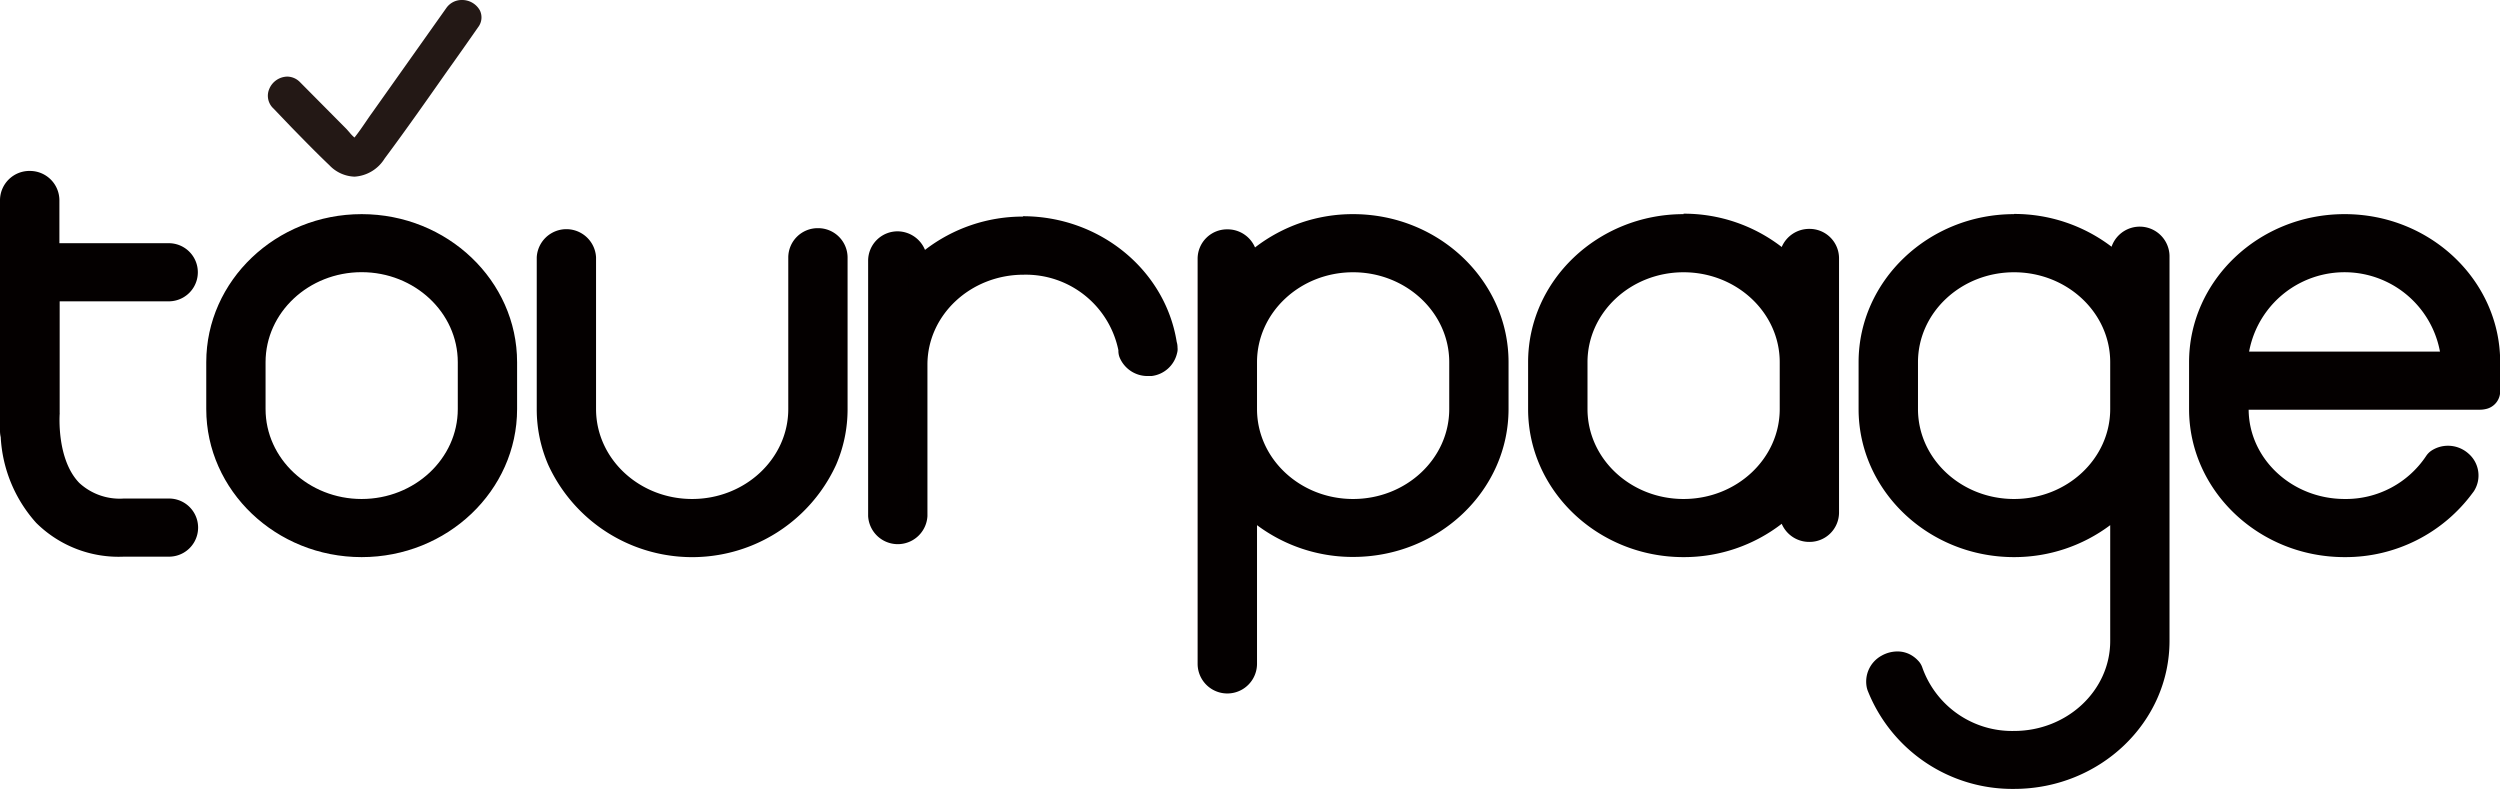 <svg xmlns="http://www.w3.org/2000/svg" viewBox="0 0 276.11 87.17"><defs><style>.cls-1{fill:#231815;}.cls-2{fill:#040000;}</style></defs><title>logo_bk자산 1</title><g id="레이어_2" data-name="레이어 2"><g id="레이어_1-2" data-name="레이어 1"><path class="cls-1" d="M39.2,19.23A3.77,3.77,0,0,1,36.6,18c-1.43-1.35-2.82-2.78-4.16-4.16l-2-2.09A1.65,1.65,0,0,1,30,9.91a1.93,1.93,0,0,1,1.73-1.2A1.7,1.7,0,0,1,33,9.24l5.1,5.15a3.08,3.08,0,0,1,.33.37,3.27,3.27,0,0,0,.71.69l.12.06.13-.15c.46-.58.89-1.21,1.3-1.82l.64-.92L49.52,1A1.79,1.79,0,0,1,51,.25a2,2,0,0,1,1.75,1,1.52,1.52,0,0,1-.16,1.63c-1.14,1.59-2.26,3.19-3.38,4.79-2.24,3.19-4.55,6.49-6.91,9.66A4,4,0,0,1,39.2,19.23Z"/><path class="cls-1" d="M51,.5c1.11,0,2.2,1.11,1.38,2.25C49,7.57,45.64,12.46,42.12,17.21A3.76,3.76,0,0,1,39.2,19a3.52,3.52,0,0,1-2.43-1.12c-2.13-2-4.13-4.17-6.2-6.25A1.58,1.58,0,0,1,31.74,9a1.41,1.41,0,0,1,1,.46l5.1,5.14A7.09,7.09,0,0,0,39,15.66c.16.08.26.14.28.19l-.12.12q.15,0,.12-.12a2.52,2.52,0,0,0,.3-.35c.7-.86,1.3-1.83,2-2.73Q45.6,7,49.72,1.18A1.55,1.55,0,0,1,51,.5M51,0h0a2.07,2.07,0,0,0-1.71.89L41.08,12.48c-.22.3-.43.61-.64.92-.41.6-.84,1.23-1.29,1.79h0a4,4,0,0,1-.57-.59c-.13-.14-.24-.28-.35-.39l-5.1-5.14a2,2,0,0,0-1.39-.61,2.2,2.2,0,0,0-2,1.36A1.91,1.91,0,0,0,30.22,12l2,2.09c1.35,1.38,2.74,2.81,4.16,4.16a4,4,0,0,0,2.78,1.26,4.21,4.21,0,0,0,3.32-2c2.37-3.18,4.68-6.48,6.92-9.67Q51.12,5.43,52.81,3A1.77,1.77,0,0,0,53,1.15,2.24,2.24,0,0,0,51,0Z"/><path class="cls-2" d="M13.66,60.48a11.94,11.94,0,0,1-8.95-3.43,14.42,14.42,0,0,1-3.64-8.93,1.77,1.77,0,0,1-.07-.5V22.09a2.25,2.25,0,0,1,2.28-2.21,2.25,2.25,0,0,1,2.28,2.21v5.77H18.64a2.21,2.21,0,1,1,0,4.42h-13v13.3c0,.64-.3,5.63,2.44,8.45a7.51,7.51,0,0,0,5.63,2h5a2.21,2.21,0,1,1,0,4.42Z"/><path class="cls-2" d="M3.28,20.88a1.25,1.25,0,0,1,1.28,1.21v6.77H18.64a1.21,1.21,0,1,1,0,2.42h-14v14.3c0,.16-.47,5.87,2.72,9.15a8.48,8.48,0,0,0,6.35,2.33h5a1.21,1.21,0,1,1,0,2.42h-5a11,11,0,0,1-8.24-3.12A13.67,13.67,0,0,1,2.05,48a1.26,1.26,0,0,1,0-.33V22.09a1.24,1.24,0,0,1,1.28-1.21m0-2A3.25,3.25,0,0,0,0,22.09V47.62a3,3,0,0,0,.08.66A15.37,15.37,0,0,0,4,57.75a12.92,12.92,0,0,0,9.67,3.73h5a3.21,3.21,0,1,0,0-6.42h-5a6.58,6.58,0,0,1-4.91-1.72c-2.49-2.56-2.18-7.4-2.17-7.61a.71.71,0,0,0,0-.15V33.28H18.64a3.21,3.21,0,1,0,0-6.42H6.56V22.09a3.25,3.25,0,0,0-3.28-3.21Z"/><path class="cls-2" d="M39.94,60.53c-8.91,0-16.16-6.89-16.16-15.35V40c0-8.47,7.25-15.35,16.16-15.35S56.11,31.53,56.11,40v5.18C56.11,53.64,48.86,60.53,39.94,60.53Zm0-31.47C33.54,29.06,28.33,34,28.33,40v5.18c0,6,5.21,10.93,11.61,10.93S51.56,51.2,51.56,45.18V40C51.56,34,46.35,29.06,39.94,29.06Z"/><path class="cls-2" d="M39.94,25.65c8.37,0,15.17,6.43,15.17,14.35v5.18c0,7.91-6.8,14.35-15.17,14.35S24.78,53.09,24.78,45.18V40c0-7.92,6.8-14.35,15.16-14.35m0,31.46c7,0,12.62-5.35,12.62-11.93V40c0-6.58-5.66-11.94-12.62-11.94S27.33,33.42,27.33,40v5.18c0,6.58,5.66,11.93,12.61,11.93m0-33.46C30.48,23.65,22.78,31,22.78,40v5.18c0,9,7.7,16.35,17.16,16.35s17.17-7.34,17.17-16.35V40c0-9-7.7-16.35-17.17-16.35Zm0,31.46c-5.85,0-10.61-4.46-10.61-9.93V40c0-5.48,4.76-9.94,10.61-9.94S50.56,34.52,50.56,40v5.18c0,5.47-4.76,9.93-10.62,9.93Z"/><path class="cls-2" d="M76.44,60.53a16.15,16.15,0,0,1-15-9.58,14.74,14.74,0,0,1-1.18-5.77V28.41a2.28,2.28,0,0,1,4.55,0V45.18c0,6,5.21,10.93,11.61,10.93S88.06,51.2,88.06,45.18V28.41a2.28,2.28,0,0,1,4.55,0V45.18A14.58,14.58,0,0,1,91.42,51,16.13,16.13,0,0,1,76.44,60.53Z"/><path class="cls-2" d="M90.34,27.2a1.24,1.24,0,0,1,1.27,1.21V45.18a13.44,13.44,0,0,1-1.11,5.37,15.5,15.5,0,0,1-28.12,0,13.6,13.6,0,0,1-1.1-5.37V28.41a1.28,1.28,0,0,1,2.55,0V45.18c0,6.58,5.66,11.93,12.61,11.93s12.62-5.35,12.62-11.93V28.41a1.24,1.24,0,0,1,1.28-1.21m0-2a3.25,3.25,0,0,0-3.28,3.21V45.18c0,5.47-4.76,9.93-10.62,9.93s-10.61-4.46-10.61-9.93V28.41a3.28,3.28,0,0,0-6.55,0V45.18a15.44,15.44,0,0,0,1.27,6.16,17.49,17.49,0,0,0,31.79,0,15.44,15.44,0,0,0,1.27-6.16V28.41a3.25,3.25,0,0,0-3.27-3.21Z"/><path class="cls-2" d="M135.55,75.52a2.24,2.24,0,0,1-2.27-2.21V28.49a2.28,2.28,0,0,1,4.55,0v.84a16.55,16.55,0,0,1,11.61-4.68c8.92,0,16.17,6.89,16.17,15.35v5.18c0,8.46-7.25,15.35-16.17,15.35a16.55,16.55,0,0,1-11.61-4.68V73.31A2.25,2.25,0,0,1,135.55,75.52Zm13.89-46.45c-6.4,0-11.61,4.9-11.61,10.93v5.18c0,6,5.21,10.93,11.61,10.93s11.62-4.9,11.62-10.93V40C161.06,34,155.85,29.07,149.44,29.07Z"/><path class="cls-2" d="M149.44,25.65c8.37,0,15.17,6.44,15.17,14.35v5.18c0,7.91-6.8,14.35-15.17,14.35a15.4,15.4,0,0,1-12.61-6.39V73.31a1.28,1.28,0,0,1-2.56,0V28.49a1.28,1.28,0,0,1,2.56,0V32a15.4,15.4,0,0,1,12.61-6.39m0,31.46c7,0,12.62-5.35,12.62-11.93V40c0-6.58-5.66-11.93-12.62-11.93S136.83,33.42,136.83,40v5.18c0,6.58,5.66,11.93,12.61,11.93m0-33.46a17.64,17.64,0,0,0-10.83,3.68,3.29,3.29,0,0,0-3.06-2,3.25,3.25,0,0,0-3.28,3.21V73.31a3.28,3.28,0,0,0,6.56,0V58a17.64,17.64,0,0,0,10.61,3.51c9.47,0,17.17-7.34,17.17-16.35V40c0-9-7.7-16.35-17.17-16.35Zm0,31.46c-5.85,0-10.61-4.45-10.61-9.93V40c0-5.48,4.76-9.93,10.61-9.93s10.62,4.45,10.62,9.93v5.18c0,5.48-4.76,9.93-10.62,9.93Z"/><path class="cls-2" d="M185.94,60.53c-8.91,0-16.17-6.89-16.17-15.35V40c0-8.46,7.26-15.35,16.17-15.35a16.57,16.57,0,0,1,11.62,4.68v-.84a2.28,2.28,0,0,1,4.55,0v28.2a2.28,2.28,0,0,1-4.55,0v-.84A16.57,16.57,0,0,1,185.94,60.53Zm0-31.46c-6.4,0-11.61,4.9-11.61,10.93v5.18c0,6,5.21,10.93,11.61,10.93s11.62-4.9,11.62-10.93V40C197.56,34,192.35,29.07,185.94,29.07Z"/><path class="cls-2" d="M185.94,25.65A15.42,15.42,0,0,1,198.56,32V28.49a1.28,1.28,0,0,1,2.55,0v28.2a1.28,1.28,0,0,1-2.55,0V53.14a15.42,15.42,0,0,1-12.62,6.39c-8.36,0-15.17-6.44-15.17-14.35V40c0-7.91,6.81-14.35,15.17-14.35m0,31.46c7,0,12.62-5.35,12.62-11.93V40c0-6.58-5.66-11.93-12.62-11.93S173.33,33.42,173.33,40v5.18c0,6.58,5.66,11.93,12.61,11.93m0-33.46c-9.46,0-17.17,7.34-17.17,16.35v5.18c0,9,7.71,16.35,17.17,16.35a17.65,17.65,0,0,0,10.84-3.68,3.29,3.29,0,0,0,3.06,2,3.25,3.25,0,0,0,3.27-3.21V28.49a3.25,3.25,0,0,0-3.27-3.21,3.29,3.29,0,0,0-3.06,2,17.65,17.65,0,0,0-10.84-3.68Zm0,31.46c-5.85,0-10.61-4.45-10.61-9.93V40c0-5.48,4.76-9.93,10.61-9.93s10.62,4.45,10.62,9.93v5.18c0,5.48-4.76,9.93-10.62,9.93Z"/><path class="cls-2" d="M99.11,59.17A2.25,2.25,0,0,1,96.83,57V28.76a2.28,2.28,0,0,1,4.55,0v.84A16.59,16.59,0,0,1,113,24.92c8,0,14.87,5.65,16,13.17a.91.91,0,0,1,.06.4,1,1,0,0,1-.12.53A2.31,2.31,0,0,1,127,40.51a1.51,1.51,0,0,1-.3,0,2.31,2.31,0,0,1-2.18-1.45,1,1,0,0,1-.06-.48A11.44,11.44,0,0,0,113,29.34c-6.41,0-11.62,4.9-11.62,10.93V57A2.24,2.24,0,0,1,99.11,59.17Z"/><path class="cls-2" d="M113,25.92c7.7,0,14.07,5.46,15,12.5h0s0,0,0,.06v0h0a1.29,1.29,0,0,1-1.15,1h-.18a1.31,1.31,0,0,1-1.25-.8h0A12.4,12.4,0,0,0,113,28.34c-7,0-12.62,5.35-12.62,11.93V57a1.28,1.28,0,0,1-2.55,0V28.76a1.28,1.28,0,0,1,2.55,0v3.55A15.43,15.43,0,0,1,113,25.92m15.06,12.5h0M113,23.92a17.69,17.69,0,0,0-10.84,3.68,3.29,3.29,0,0,0-3-2.05,3.25,3.25,0,0,0-3.28,3.21V57a3.28,3.28,0,0,0,6.55,0V40.27c0-5.48,4.77-9.93,10.62-9.93a10.44,10.44,0,0,1,10.47,8.34,2,2,0,0,0,.12.76,3.33,3.33,0,0,0,3.12,2.09l.42,0A3.28,3.28,0,0,0,130,39a2,2,0,0,0,.05-.24,1.64,1.64,0,0,0,0-.38,2.11,2.11,0,0,0-.09-.62c-1.27-7.94-8.5-13.88-17-13.88Z"/><path class="cls-2" d="M258.94,60.53c-8.91,0-16.17-6.89-16.17-15.35V40c0-8.46,7.26-15.35,16.17-15.35S275.11,31.54,275.11,40v3.17a1,1,0,0,1-.8,1,2.4,2.4,0,0,1-.46,0H247.33v.93c0,6,5.21,10.93,11.61,10.93a11.65,11.65,0,0,0,9.86-5.21,1,1,0,0,1,.29-.29,2.28,2.28,0,0,1,1.27-.38,2.45,2.45,0,0,1,1.59.6,2.21,2.21,0,0,1,.47,2.82,1.25,1.25,0,0,1-.09.12A16.39,16.39,0,0,1,258.94,60.53Zm11.62-20.7c-.1-5.95-5.27-10.76-11.62-10.76s-11.51,4.81-11.61,10.76Z"/><path class="cls-2" d="M258.94,25.65c8.37,0,15.17,6.44,15.17,14.35v3.22a1.09,1.09,0,0,1-.26,0H246.33v1.93c0,6.58,5.66,11.93,12.61,11.93a12.65,12.65,0,0,0,10.7-5.67,1.32,1.32,0,0,1,.72-.21,1.44,1.44,0,0,1,.93.35,1.21,1.21,0,0,1,.28,1.55h0a15.45,15.45,0,0,1-12.63,6.4c-8.36,0-15.17-6.44-15.17-14.35V40c0-7.91,6.81-14.35,15.17-14.35M246.33,40.83h25.23V40c0-6.58-5.66-11.93-12.62-11.93S246.33,33.42,246.33,40v.83m12.61-17.18c-9.46,0-17.17,7.34-17.17,16.35v5.18c0,9,7.71,16.35,17.17,16.35a17.42,17.42,0,0,0,14.19-7.15,1.43,1.43,0,0,0,.14-.2,3.2,3.2,0,0,0-.66-4.1,3.39,3.39,0,0,0-2.25-.85,3.34,3.34,0,0,0-1.82.54,2.13,2.13,0,0,0-.58.58,10.64,10.64,0,0,1-9,4.76c-5.82,0-10.57-4.42-10.61-9.86h25.52a2.88,2.88,0,0,0,.65-.07,2,2,0,0,0,1.61-2V40c0-9-7.7-16.35-17.17-16.35ZM248.4,38.83a10.72,10.72,0,0,1,21.08,0Z"/><path class="cls-2" d="M222.44,86.17a16.18,16.18,0,0,1-15.25-10.26l0-.11a2.26,2.26,0,0,1,1.15-2.5,2.5,2.5,0,0,1,1.24-.33,2,2,0,0,1,1.18.36c.11.08.38.34.38.34a.88.88,0,0,1,.25.4,11.51,11.51,0,0,0,11.08,7.68c6.41,0,11.62-4.91,11.62-10.93v-15a16.57,16.57,0,0,1-11.62,4.68c-8.91,0-16.17-6.89-16.17-15.35V40c0-8.46,7.26-15.35,16.17-15.35a16.59,16.59,0,0,1,11.62,4.68V28.25a2.28,2.28,0,0,1,4.55,0V70.82C238.61,79.28,231.36,86.17,222.44,86.17Zm0-57.1c-6.4,0-11.61,4.9-11.61,10.93v5.18c0,6,5.21,10.93,11.61,10.93s11.62-4.9,11.62-10.93V40C234.06,34,228.85,29.07,222.44,29.07Z"/><path class="cls-2" d="M222.44,25.65A15.42,15.42,0,0,1,235.06,32V28.25a1.28,1.28,0,0,1,2.55,0V70.82c0,7.91-6.8,14.35-15.17,14.35a15.15,15.15,0,0,1-14.31-9.61,1.29,1.29,0,0,1,.67-1.39,1.56,1.56,0,0,1,.75-.2,1,1,0,0,1,.6.18,2.48,2.48,0,0,1,.26.23,12.58,12.58,0,0,0,12,8.37c7,0,12.62-5.35,12.62-11.93V53.14a15.42,15.42,0,0,1-12.62,6.39c-8.36,0-15.17-6.44-15.17-14.35V40c0-7.91,6.81-14.35,15.17-14.35m0,31.46c7,0,12.62-5.35,12.62-11.93V40c0-6.58-5.66-11.93-12.62-11.93S209.83,33.42,209.83,40v5.18c0,6.58,5.66,11.93,12.61,11.93m0-33.46C213,23.65,205.27,31,205.27,40v5.18c0,9,7.71,16.35,17.17,16.35A17.65,17.65,0,0,0,233.06,58v12.8c0,5.47-4.76,9.93-10.62,9.93a10.51,10.51,0,0,1-10.13-7,2,2,0,0,0-.49-.79,3.2,3.2,0,0,0-.51-.44,3,3,0,0,0-1.76-.55,3.56,3.56,0,0,0-1.73.46A3.26,3.26,0,0,0,206.19,76l.06.21a17.18,17.18,0,0,0,16.19,10.92c9.47,0,17.17-7.34,17.17-16.35V28.25a3.29,3.29,0,0,0-6.4-1,17.71,17.71,0,0,0-10.77-3.62Zm0,31.46c-5.85,0-10.61-4.45-10.61-9.93V40c0-5.48,4.76-9.93,10.61-9.93s10.62,4.45,10.62,9.93v5.18c0,5.48-4.76,9.93-10.62,9.93Z"/></g></g></svg>